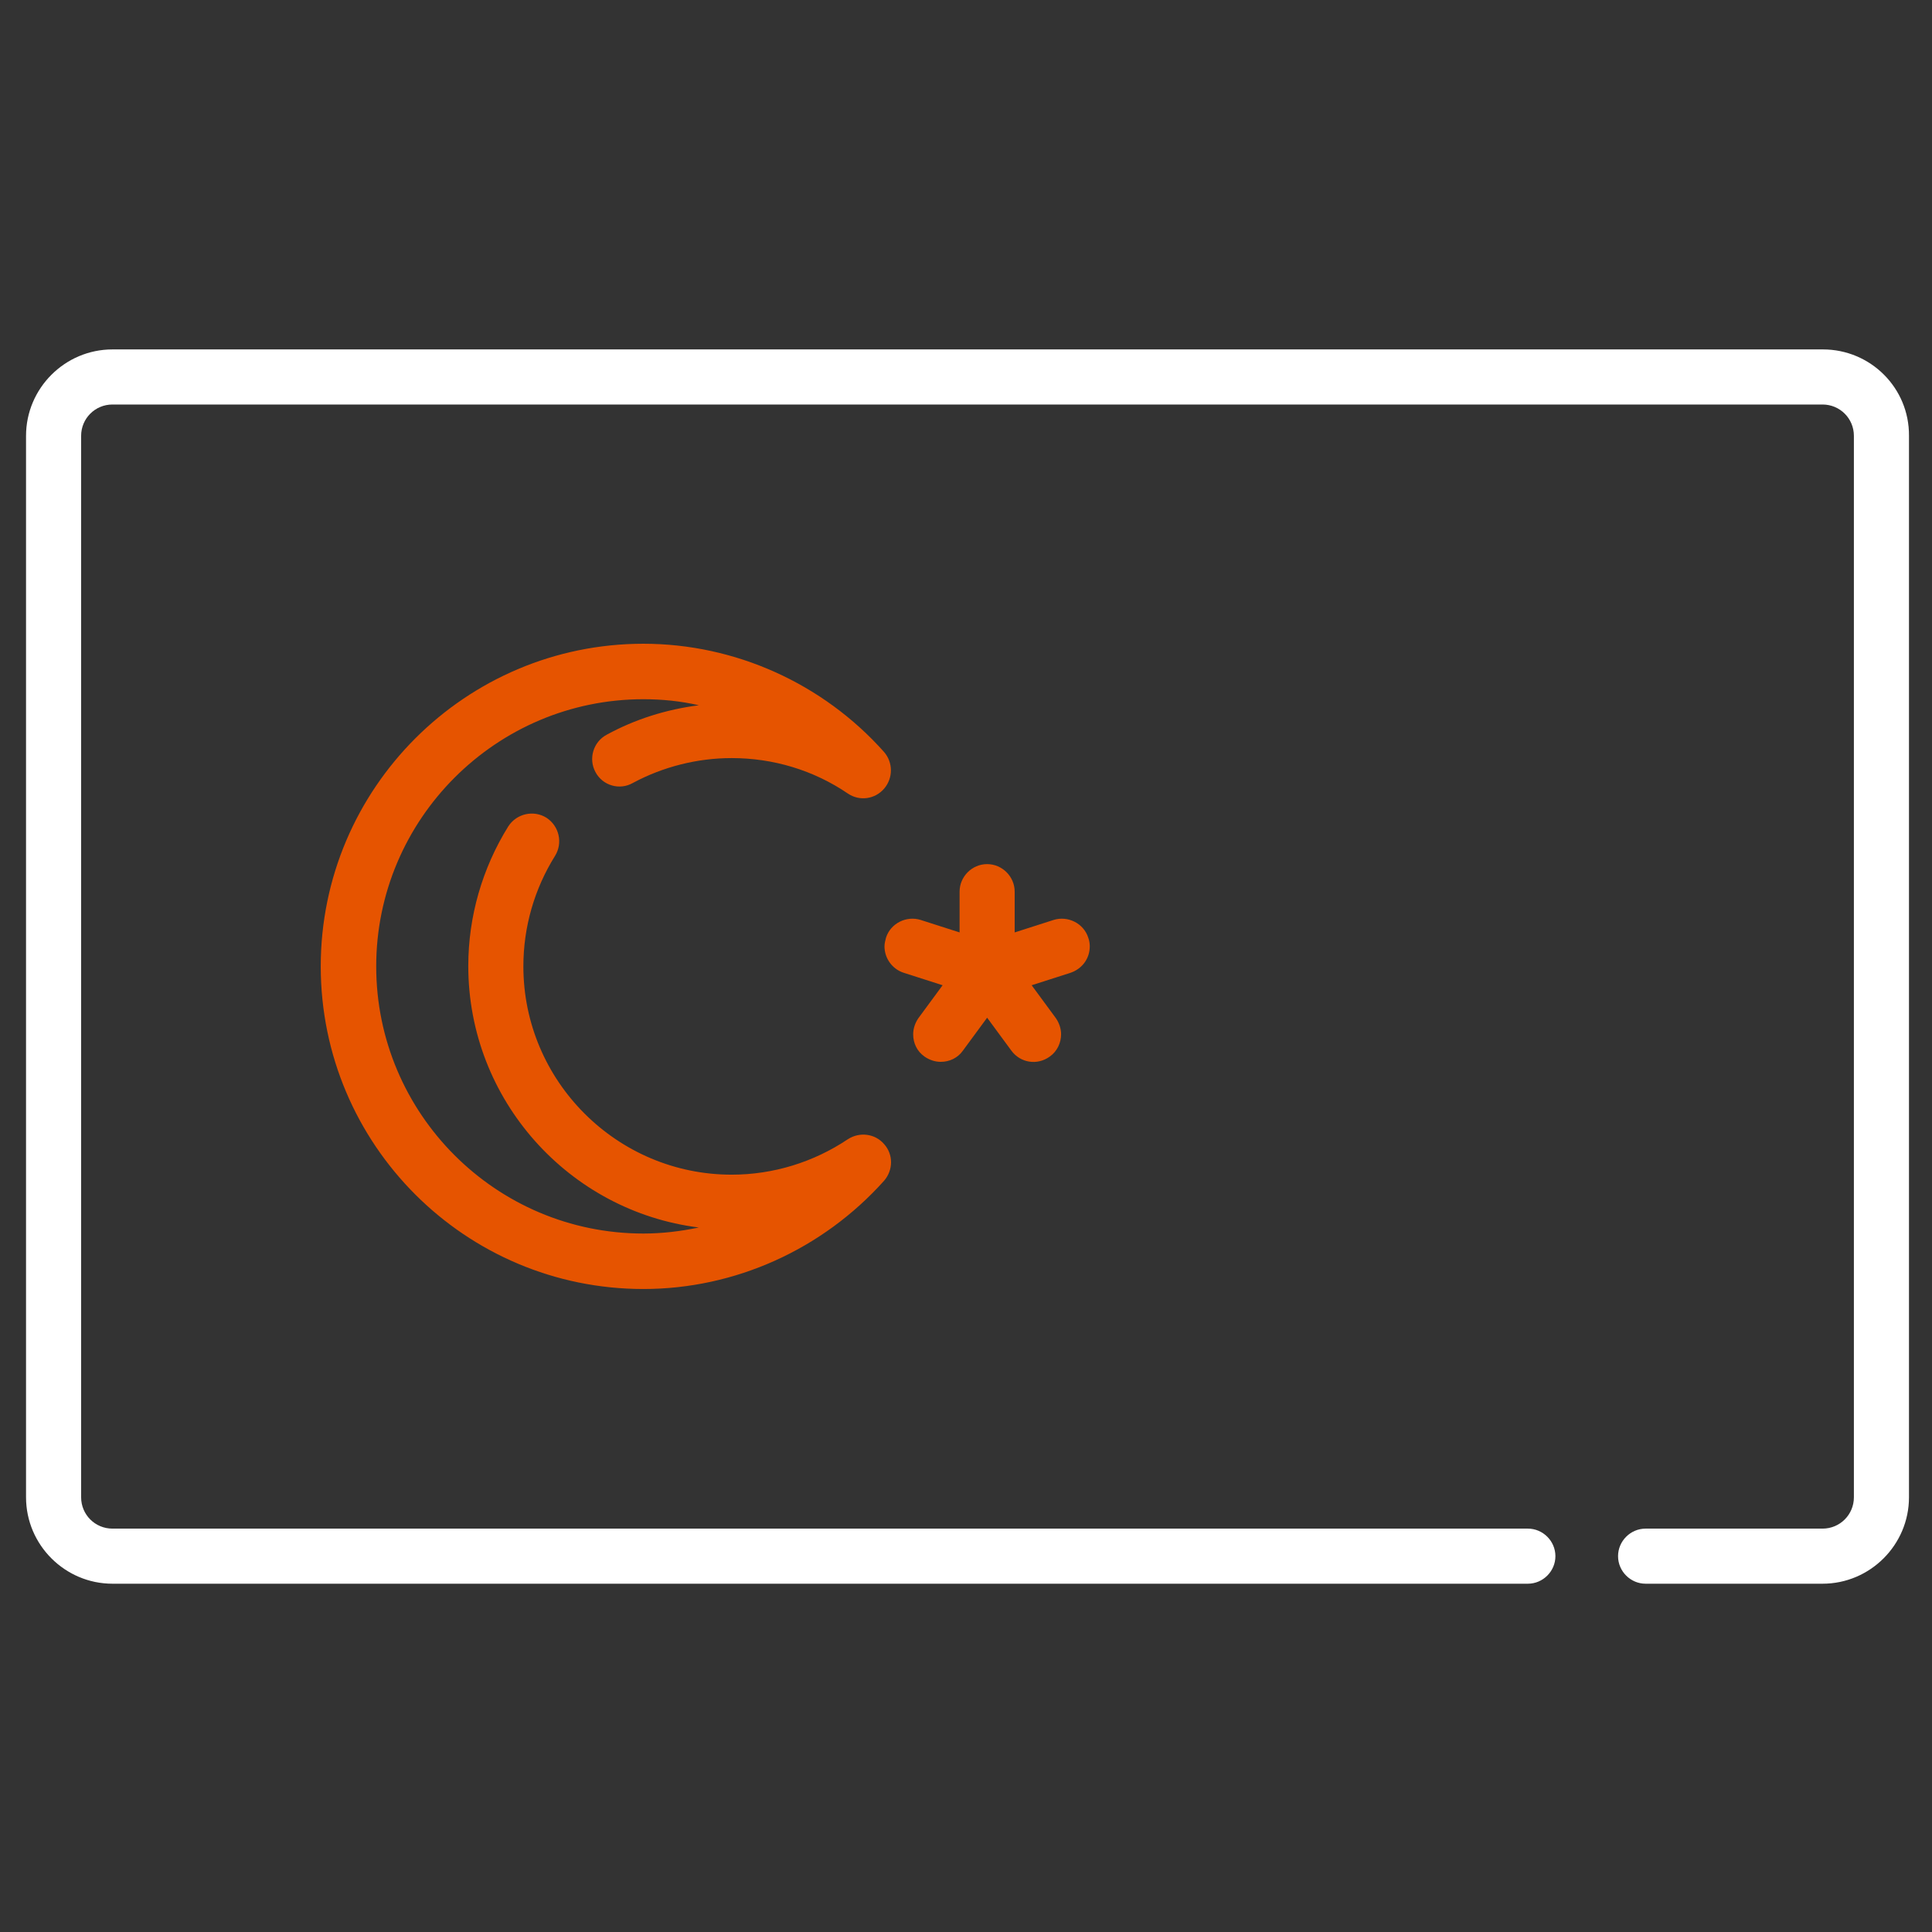 <?xml version="1.0" encoding="utf-8"?>
<!-- Generator: Adobe Illustrator 26.0.3, SVG Export Plug-In . SVG Version: 6.00 Build 0)  -->
<svg version="1.1" id="Capa_1" xmlns="http://www.w3.org/2000/svg" xmlns:xlink="http://www.w3.org/1999/xlink" x="0px" y="0px"
	 viewBox="0 0 512 512" style="enable-background:new 0 0 512 512;" xml:space="preserve">
<rect x="0" y="0" width="512" height="512" fill="#333333" stroke="none"/>
<style type="text/css">
	.st0{fill:#E65400;}
	.st1{fill:#FFFFFF;}
</style>
<g>
	<path class="st0" d="M157.8,204.6c1.9,3.6,6.4,4.9,9.9,2.9c8-4.3,17.1-6.6,26.2-6.6c11,0,21.7,3.2,30.8,9.4
		c3.1,2.1,7.2,1.5,9.6-1.3c2.4-2.8,2.4-6.9,0-9.7c-16.2-18.2-39.5-28.7-63.8-28.7c-47.1,0-85.5,38.3-85.5,85.5s38.3,85.5,85.5,85.5
		c24.3,0,47.5-10.5,63.8-28.7c2.4-2.8,2.5-6.9,0-9.7c-2.4-2.8-6.5-3.3-9.6-1.3c-9.1,6.1-19.8,9.4-30.8,9.4
		c-30.4,0-55.2-24.8-55.2-55.2c0-10.4,2.9-20.5,8.4-29.3c2.1-3.4,1.1-7.9-2.3-10.1c-3.4-2.1-7.9-1.1-10.1,2.3
		c-6.9,11.1-10.6,23.9-10.6,37c0,35.5,26.7,65,61.1,69.3c-4.8,1-9.7,1.6-14.7,1.6c-39.1,0-70.8-31.8-70.8-70.8s31.8-70.8,70.8-70.8
		c5,0,9.9,0.5,14.7,1.6c-8.6,1.1-16.9,3.7-24.4,7.8C157.2,196.6,155.9,201.1,157.8,204.6L157.8,204.6z"/>
	<path class="st0" d="M288.8,250.8c0-0.7-0.1-1.5-0.4-2.3c-1.2-3.8-5.4-5.9-9.2-4.7l-10.3,3.3v-10.8c0-4-3.3-7.3-7.3-7.3
		s-7.3,3.3-7.3,7.3v10.8l-10.3-3.3c-3.8-1.2-8,0.9-9.2,4.7c-0.2,0.8-0.4,1.5-0.4,2.3c0,3.1,2,6,5.1,7l10.3,3.3l-6.4,8.7
		c-0.9,1.3-1.4,2.8-1.4,4.3c0,2.3,1,4.5,3,5.9c1.3,0.9,2.8,1.4,4.3,1.4c2.3,0,4.5-1,5.9-3l6.4-8.7l6.4,8.7c2.4,3.3,6.9,4,10.2,1.6
		c2-1.4,3-3.7,3-5.9c0-1.5-0.5-3-1.4-4.3l-6.4-8.7l10.3-3.3C286.9,256.7,288.8,253.9,288.8,250.8z"/>
	<path class="st1" d="M483.1,92.6H29.8c-12.6,0-22.9,10.3-22.9,22.9v281.3c0,12.6,10.3,22.9,22.9,22.9h375.1c4,0,7.3-3.3,7.3-7.3
		s-3.3-7.3-7.3-7.3H29.8c-4.6,0-8.3-3.7-8.3-8.3V115.5c0-4.6,3.7-8.3,8.3-8.3H483c4.6,0,8.3,3.7,8.3,8.3v281.3
		c0,4.6-3.7,8.3-8.3,8.3h-46.9c-4,0-7.3,3.3-7.3,7.3s3.3,7.3,7.3,7.3H483c12.6,0,22.9-10.3,22.9-22.9V115.5
		C506,102.8,495.7,92.6,483.1,92.6L483.1,92.6z"/>
</g>
</svg>
